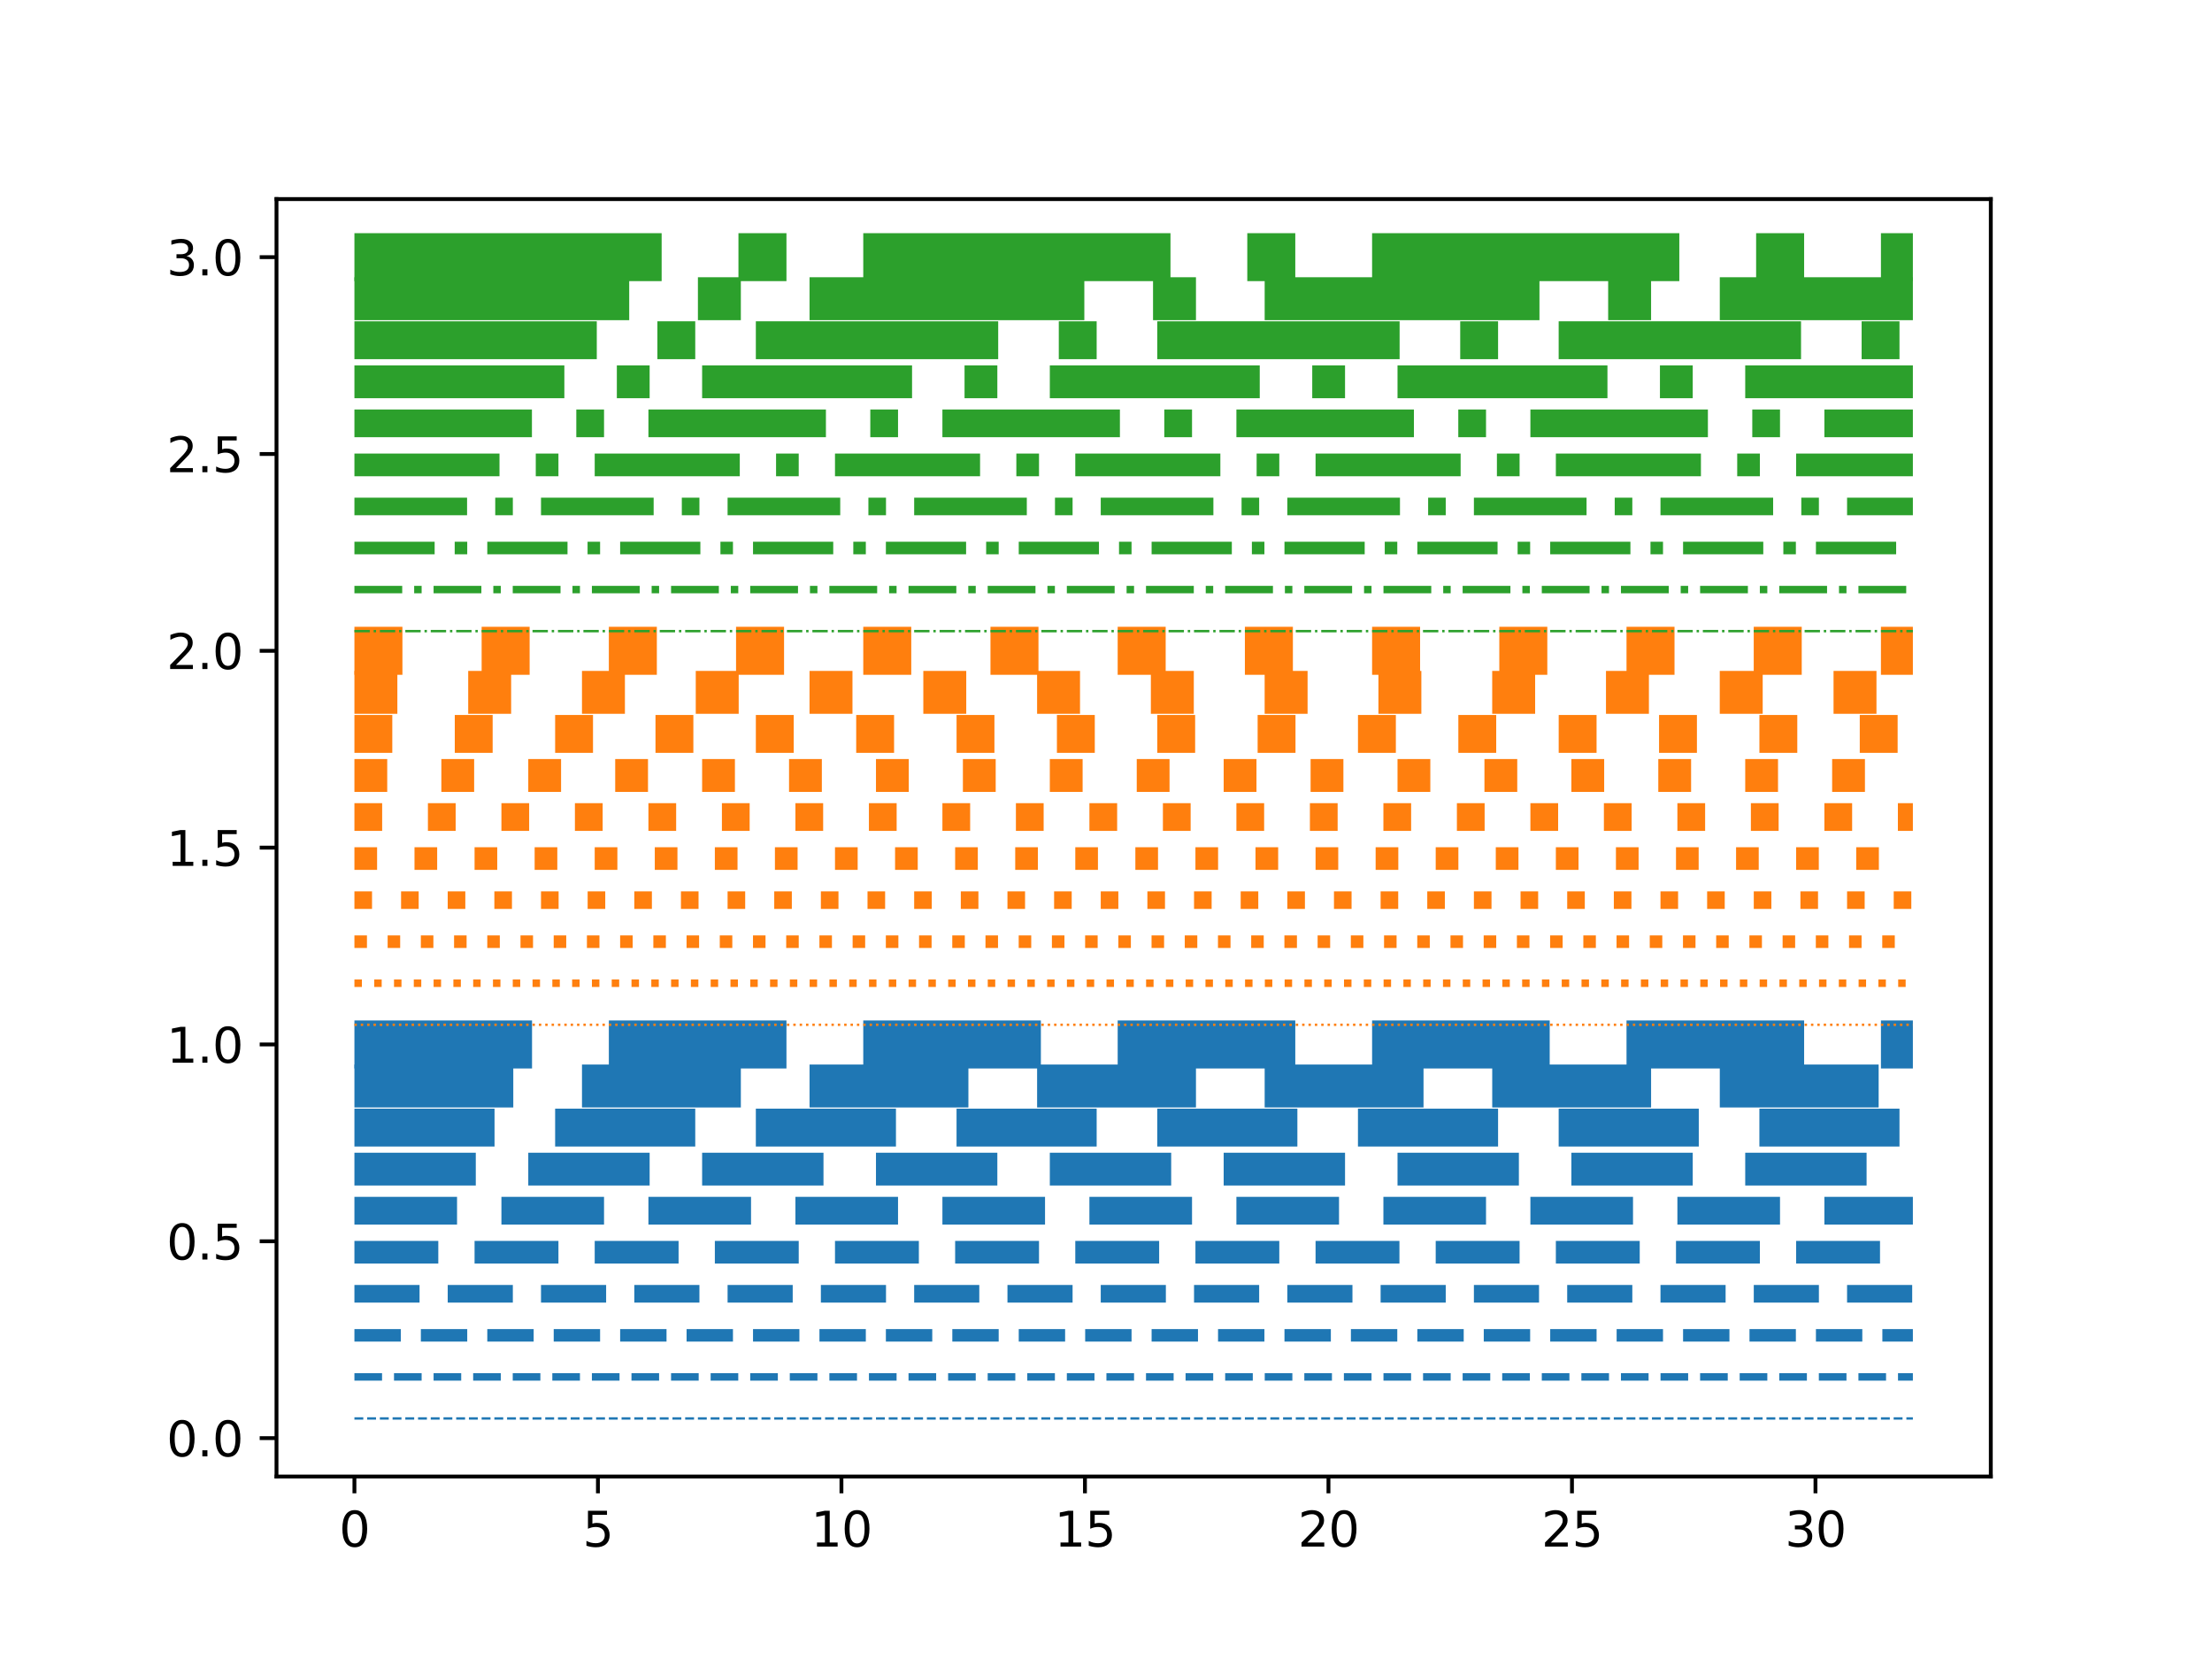 <?xml version="1.0" encoding="utf-8" standalone="no"?>
<!DOCTYPE svg PUBLIC "-//W3C//DTD SVG 1.1//EN"
  "http://www.w3.org/Graphics/SVG/1.1/DTD/svg11.dtd">
<svg xmlns:xlink="http://www.w3.org/1999/xlink" width="460.8pt" height="345.6pt" viewBox="0 0 460.8 345.6" xmlns="http://www.w3.org/2000/svg" version="1.1">
 <defs>
  <style type="text/css">*{stroke-linejoin: round; stroke-linecap: butt}</style>
 </defs>
 <g id="figure_1">
  <g id="patch_1">
   <path d="M 0 345.6 
L 460.8 345.6 
L 460.8 0 
L 0 0 
z
" style="fill: #ffffff"/>
  </g>
  <g id="axes_1">
   <g id="patch_2">
    <path d="M 57.6 307.584 
L 414.72 307.584 
L 414.72 41.472 
L 57.6 41.472 
z
" style="fill: #ffffff"/>
   </g>
   <g id="matplotlib.axis_1">
    <g id="xtick_1">
     <g id="line2d_1">
      <defs>
       <path id="m694225d092" d="M 0 0 
L 0 3.5 
" style="stroke: #000000; stroke-width: 0.8"/>
      </defs>
      <g>
       <use xlink:href="#m694225d092" x="73.833" y="307.584" style="stroke: #000000; stroke-width: 0.8"/>
      </g>
     </g>
     <g id="text_1">
      <!-- 0 -->
      <g transform="translate(70.651 322.182) scale(0.1 -0.1)">
       <defs>
        <path id="DejaVuSans-13" d="M 2034 4250 
Q 1547 4250 1301 3770 
Q 1056 3291 1056 2328 
Q 1056 1369 1301 889 
Q 1547 409 2034 409 
Q 2525 409 2770 889 
Q 3016 1369 3016 2328 
Q 3016 3291 2770 3770 
Q 2525 4250 2034 4250 
z
M 2034 4750 
Q 2819 4750 3233 4129 
Q 3647 3509 3647 2328 
Q 3647 1150 3233 529 
Q 2819 -91 2034 -91 
Q 1250 -91 836 529 
Q 422 1150 422 2328 
Q 422 3509 836 4129 
Q 1250 4750 2034 4750 
z
" transform="scale(0.016)"/>
       </defs>
       <use xlink:href="#DejaVuSans-13"/>
      </g>
     </g>
    </g>
    <g id="xtick_2">
     <g id="line2d_2">
      <g>
       <use xlink:href="#m694225d092" x="124.56" y="307.584" style="stroke: #000000; stroke-width: 0.8"/>
      </g>
     </g>
     <g id="text_2">
      <!-- 5 -->
      <g transform="translate(121.379 322.182) scale(0.1 -0.1)">
       <defs>
        <path id="DejaVuSans-18" d="M 691 4666 
L 3169 4666 
L 3169 4134 
L 1269 4134 
L 1269 2991 
Q 1406 3038 1543 3061 
Q 1681 3084 1819 3084 
Q 2600 3084 3056 2656 
Q 3513 2228 3513 1497 
Q 3513 744 3044 326 
Q 2575 -91 1722 -91 
Q 1428 -91 1123 -41 
Q 819 9 494 109 
L 494 744 
Q 775 591 1075 516 
Q 1375 441 1709 441 
Q 2250 441 2565 725 
Q 2881 1009 2881 1497 
Q 2881 1984 2565 2268 
Q 2250 2553 1709 2553 
Q 1456 2553 1204 2497 
Q 953 2441 691 2322 
L 691 4666 
z
" transform="scale(0.016)"/>
       </defs>
       <use xlink:href="#DejaVuSans-18"/>
      </g>
     </g>
    </g>
    <g id="xtick_3">
     <g id="line2d_3">
      <g>
       <use xlink:href="#m694225d092" x="175.287" y="307.584" style="stroke: #000000; stroke-width: 0.8"/>
      </g>
     </g>
     <g id="text_3">
      <!-- 10 -->
      <g transform="translate(168.925 322.182) scale(0.1 -0.1)">
       <defs>
        <path id="DejaVuSans-14" d="M 794 531 
L 1825 531 
L 1825 4091 
L 703 3866 
L 703 4441 
L 1819 4666 
L 2450 4666 
L 2450 531 
L 3481 531 
L 3481 0 
L 794 0 
L 794 531 
z
" transform="scale(0.016)"/>
       </defs>
       <use xlink:href="#DejaVuSans-14"/>
       <use xlink:href="#DejaVuSans-13" transform="translate(63.625 0)"/>
      </g>
     </g>
    </g>
    <g id="xtick_4">
     <g id="line2d_4">
      <g>
       <use xlink:href="#m694225d092" x="226.015" y="307.584" style="stroke: #000000; stroke-width: 0.8"/>
      </g>
     </g>
     <g id="text_4">
      <!-- 15 -->
      <g transform="translate(219.652 322.182) scale(0.1 -0.1)">
       <use xlink:href="#DejaVuSans-14"/>
       <use xlink:href="#DejaVuSans-18" transform="translate(63.625 0)"/>
      </g>
     </g>
    </g>
    <g id="xtick_5">
     <g id="line2d_5">
      <g>
       <use xlink:href="#m694225d092" x="276.742" y="307.584" style="stroke: #000000; stroke-width: 0.8"/>
      </g>
     </g>
     <g id="text_5">
      <!-- 20 -->
      <g transform="translate(270.379 322.182) scale(0.1 -0.1)">
       <defs>
        <path id="DejaVuSans-15" d="M 1228 531 
L 3431 531 
L 3431 0 
L 469 0 
L 469 531 
Q 828 903 1448 1529 
Q 2069 2156 2228 2338 
Q 2531 2678 2651 2914 
Q 2772 3150 2772 3378 
Q 2772 3750 2511 3984 
Q 2250 4219 1831 4219 
Q 1534 4219 1204 4116 
Q 875 4013 500 3803 
L 500 4441 
Q 881 4594 1212 4672 
Q 1544 4750 1819 4750 
Q 2544 4750 2975 4387 
Q 3406 4025 3406 3419 
Q 3406 3131 3298 2873 
Q 3191 2616 2906 2266 
Q 2828 2175 2409 1742 
Q 1991 1309 1228 531 
z
" transform="scale(0.016)"/>
       </defs>
       <use xlink:href="#DejaVuSans-15"/>
       <use xlink:href="#DejaVuSans-13" transform="translate(63.625 0)"/>
      </g>
     </g>
    </g>
    <g id="xtick_6">
     <g id="line2d_6">
      <g>
       <use xlink:href="#m694225d092" x="327.469" y="307.584" style="stroke: #000000; stroke-width: 0.8"/>
      </g>
     </g>
     <g id="text_6">
      <!-- 25 -->
      <g transform="translate(321.107 322.182) scale(0.1 -0.1)">
       <use xlink:href="#DejaVuSans-15"/>
       <use xlink:href="#DejaVuSans-18" transform="translate(63.625 0)"/>
      </g>
     </g>
    </g>
    <g id="xtick_7">
     <g id="line2d_7">
      <g>
       <use xlink:href="#m694225d092" x="378.196" y="307.584" style="stroke: #000000; stroke-width: 0.8"/>
      </g>
     </g>
     <g id="text_7">
      <!-- 30 -->
      <g transform="translate(371.834 322.182) scale(0.1 -0.1)">
       <defs>
        <path id="DejaVuSans-16" d="M 2597 2516 
Q 3050 2419 3304 2112 
Q 3559 1806 3559 1356 
Q 3559 666 3084 287 
Q 2609 -91 1734 -91 
Q 1441 -91 1130 -33 
Q 819 25 488 141 
L 488 750 
Q 750 597 1062 519 
Q 1375 441 1716 441 
Q 2309 441 2620 675 
Q 2931 909 2931 1356 
Q 2931 1769 2642 2001 
Q 2353 2234 1838 2234 
L 1294 2234 
L 1294 2753 
L 1863 2753 
Q 2328 2753 2575 2939 
Q 2822 3125 2822 3475 
Q 2822 3834 2567 4026 
Q 2313 4219 1838 4219 
Q 1578 4219 1281 4162 
Q 984 4106 628 3988 
L 628 4550 
Q 988 4650 1302 4700 
Q 1616 4750 1894 4750 
Q 2613 4750 3031 4423 
Q 3450 4097 3450 3541 
Q 3450 3153 3228 2886 
Q 3006 2619 2597 2516 
z
" transform="scale(0.016)"/>
       </defs>
       <use xlink:href="#DejaVuSans-16"/>
       <use xlink:href="#DejaVuSans-13" transform="translate(63.625 0)"/>
      </g>
     </g>
    </g>
   </g>
   <g id="matplotlib.axis_2">
    <g id="ytick_1">
     <g id="line2d_8">
      <defs>
       <path id="m803aa80f83" d="M 0 0 
L -3.5 0 
" style="stroke: #000000; stroke-width: 0.8"/>
      </defs>
      <g>
       <use xlink:href="#m803aa80f83" x="57.6" y="299.588" style="stroke: #000000; stroke-width: 0.8"/>
      </g>
     </g>
     <g id="text_8">
      <!-- 0.0 -->
      <g transform="translate(34.697 303.388) scale(0.1 -0.1)">
       <defs>
        <path id="DejaVuSans-11" d="M 684 794 
L 1344 794 
L 1344 0 
L 684 0 
L 684 794 
z
" transform="scale(0.016)"/>
       </defs>
       <use xlink:href="#DejaVuSans-13"/>
       <use xlink:href="#DejaVuSans-11" transform="translate(63.625 0)"/>
       <use xlink:href="#DejaVuSans-13" transform="translate(95.406 0)"/>
      </g>
     </g>
    </g>
    <g id="ytick_2">
     <g id="line2d_9">
      <g>
       <use xlink:href="#m803aa80f83" x="57.6" y="258.585" style="stroke: #000000; stroke-width: 0.8"/>
      </g>
     </g>
     <g id="text_9">
      <!-- 0.5 -->
      <g transform="translate(34.697 262.384) scale(0.1 -0.1)">
       <use xlink:href="#DejaVuSans-13"/>
       <use xlink:href="#DejaVuSans-11" transform="translate(63.625 0)"/>
       <use xlink:href="#DejaVuSans-18" transform="translate(95.406 0)"/>
      </g>
     </g>
    </g>
    <g id="ytick_3">
     <g id="line2d_10">
      <g>
       <use xlink:href="#m803aa80f83" x="57.6" y="217.582" style="stroke: #000000; stroke-width: 0.8"/>
      </g>
     </g>
     <g id="text_10">
      <!-- 1.0 -->
      <g transform="translate(34.697 221.381) scale(0.1 -0.1)">
       <use xlink:href="#DejaVuSans-14"/>
       <use xlink:href="#DejaVuSans-11" transform="translate(63.625 0)"/>
       <use xlink:href="#DejaVuSans-13" transform="translate(95.406 0)"/>
      </g>
     </g>
    </g>
    <g id="ytick_4">
     <g id="line2d_11">
      <g>
       <use xlink:href="#m803aa80f83" x="57.6" y="176.578" style="stroke: #000000; stroke-width: 0.8"/>
      </g>
     </g>
     <g id="text_11">
      <!-- 1.5 -->
      <g transform="translate(34.697 180.377) scale(0.1 -0.1)">
       <use xlink:href="#DejaVuSans-14"/>
       <use xlink:href="#DejaVuSans-11" transform="translate(63.625 0)"/>
       <use xlink:href="#DejaVuSans-18" transform="translate(95.406 0)"/>
      </g>
     </g>
    </g>
    <g id="ytick_5">
     <g id="line2d_12">
      <g>
       <use xlink:href="#m803aa80f83" x="57.6" y="135.575" style="stroke: #000000; stroke-width: 0.8"/>
      </g>
     </g>
     <g id="text_12">
      <!-- 2.0 -->
      <g transform="translate(34.697 139.374) scale(0.1 -0.1)">
       <use xlink:href="#DejaVuSans-15"/>
       <use xlink:href="#DejaVuSans-11" transform="translate(63.625 0)"/>
       <use xlink:href="#DejaVuSans-13" transform="translate(95.406 0)"/>
      </g>
     </g>
    </g>
    <g id="ytick_6">
     <g id="line2d_13">
      <g>
       <use xlink:href="#m803aa80f83" x="57.6" y="94.571" style="stroke: #000000; stroke-width: 0.8"/>
      </g>
     </g>
     <g id="text_13">
      <!-- 2.5 -->
      <g transform="translate(34.697 98.371) scale(0.1 -0.1)">
       <use xlink:href="#DejaVuSans-15"/>
       <use xlink:href="#DejaVuSans-11" transform="translate(63.625 0)"/>
       <use xlink:href="#DejaVuSans-18" transform="translate(95.406 0)"/>
      </g>
     </g>
    </g>
    <g id="ytick_7">
     <g id="line2d_14">
      <g>
       <use xlink:href="#m803aa80f83" x="57.6" y="53.568" style="stroke: #000000; stroke-width: 0.8"/>
      </g>
     </g>
     <g id="text_14">
      <!-- 3.0 -->
      <g transform="translate(34.697 57.367) scale(0.1 -0.1)">
       <use xlink:href="#DejaVuSans-16"/>
       <use xlink:href="#DejaVuSans-11" transform="translate(63.625 0)"/>
       <use xlink:href="#DejaVuSans-13" transform="translate(95.406 0)"/>
      </g>
     </g>
    </g>
   </g>
   <g id="line2d_15">
    <path d="M 73.833 295.488 
L 80.458 295.488 
L 87.084 295.488 
L 93.71 295.488 
L 100.335 295.488 
L 106.961 295.488 
L 113.586 295.488 
L 120.212 295.488 
L 126.838 295.488 
L 133.463 295.488 
L 140.089 295.488 
L 146.714 295.488 
L 153.34 295.488 
L 159.966 295.488 
L 166.591 295.488 
L 173.217 295.488 
L 179.842 295.488 
L 186.468 295.488 
L 193.094 295.488 
L 199.719 295.488 
L 206.345 295.488 
L 212.97 295.488 
L 219.596 295.488 
L 226.222 295.488 
L 232.847 295.488 
L 239.473 295.488 
L 246.098 295.488 
L 252.724 295.488 
L 259.35 295.488 
L 265.975 295.488 
L 272.601 295.488 
L 279.226 295.488 
L 285.852 295.488 
L 292.478 295.488 
L 299.103 295.488 
L 305.729 295.488 
L 312.354 295.488 
L 318.98 295.488 
L 325.606 295.488 
L 332.231 295.488 
L 338.857 295.488 
L 345.482 295.488 
L 352.108 295.488 
L 358.734 295.488 
L 365.359 295.488 
L 371.985 295.488 
L 378.61 295.488 
L 385.236 295.488 
L 391.862 295.488 
L 398.487 295.488 
" clip-path="url(#p8c220dbc8c)" style="fill: none; stroke-dasharray: 1.85,0.8; stroke-dashoffset: 0; stroke: #1f77b4; stroke-width: 0.5"/>
   </g>
   <g id="line2d_16">
    <path d="M 73.833 286.832 
L 80.458 286.832 
L 87.084 286.832 
L 93.71 286.832 
L 100.335 286.832 
L 106.961 286.832 
L 113.586 286.832 
L 120.212 286.832 
L 126.838 286.832 
L 133.463 286.832 
L 140.089 286.832 
L 146.714 286.832 
L 153.34 286.832 
L 159.966 286.832 
L 166.591 286.832 
L 173.217 286.832 
L 179.842 286.832 
L 186.468 286.832 
L 193.094 286.832 
L 199.719 286.832 
L 206.345 286.832 
L 212.97 286.832 
L 219.596 286.832 
L 226.222 286.832 
L 232.847 286.832 
L 239.473 286.832 
L 246.098 286.832 
L 252.724 286.832 
L 259.35 286.832 
L 265.975 286.832 
L 272.601 286.832 
L 279.226 286.832 
L 285.852 286.832 
L 292.478 286.832 
L 299.103 286.832 
L 305.729 286.832 
L 312.354 286.832 
L 318.98 286.832 
L 325.606 286.832 
L 332.231 286.832 
L 338.857 286.832 
L 345.482 286.832 
L 352.108 286.832 
L 358.734 286.832 
L 365.359 286.832 
L 371.985 286.832 
L 378.61 286.832 
L 385.236 286.832 
L 391.862 286.832 
L 398.487 286.832 
" clip-path="url(#p8c220dbc8c)" style="fill: none; stroke-dasharray: 5.756,2.489; stroke-dashoffset: 0; stroke: #1f77b4; stroke-width: 1.556"/>
   </g>
   <g id="line2d_17">
    <path d="M 73.833 278.175 
L 80.458 278.175 
L 87.084 278.175 
L 93.71 278.175 
L 100.335 278.175 
L 106.961 278.175 
L 113.586 278.175 
L 120.212 278.175 
L 126.838 278.175 
L 133.463 278.175 
L 140.089 278.175 
L 146.714 278.175 
L 153.34 278.175 
L 159.966 278.175 
L 166.591 278.175 
L 173.217 278.175 
L 179.842 278.175 
L 186.468 278.175 
L 193.094 278.175 
L 199.719 278.175 
L 206.345 278.175 
L 212.97 278.175 
L 219.596 278.175 
L 226.222 278.175 
L 232.847 278.175 
L 239.473 278.175 
L 246.098 278.175 
L 252.724 278.175 
L 259.35 278.175 
L 265.975 278.175 
L 272.601 278.175 
L 279.226 278.175 
L 285.852 278.175 
L 292.478 278.175 
L 299.103 278.175 
L 305.729 278.175 
L 312.354 278.175 
L 318.98 278.175 
L 325.606 278.175 
L 332.231 278.175 
L 338.857 278.175 
L 345.482 278.175 
L 352.108 278.175 
L 358.734 278.175 
L 365.359 278.175 
L 371.985 278.175 
L 378.61 278.175 
L 385.236 278.175 
L 391.862 278.175 
L 398.487 278.175 
" clip-path="url(#p8c220dbc8c)" style="fill: none; stroke-dasharray: 9.661,4.178; stroke-dashoffset: 0; stroke: #1f77b4; stroke-width: 2.611"/>
   </g>
   <g id="line2d_18">
    <path d="M 73.833 269.519 
L 80.458 269.519 
L 87.084 269.519 
L 93.71 269.519 
L 100.335 269.519 
L 106.961 269.519 
L 113.586 269.519 
L 120.212 269.519 
L 126.838 269.519 
L 133.463 269.519 
L 140.089 269.519 
L 146.714 269.519 
L 153.34 269.519 
L 159.966 269.519 
L 166.591 269.519 
L 173.217 269.519 
L 179.842 269.519 
L 186.468 269.519 
L 193.094 269.519 
L 199.719 269.519 
L 206.345 269.519 
L 212.97 269.519 
L 219.596 269.519 
L 226.222 269.519 
L 232.847 269.519 
L 239.473 269.519 
L 246.098 269.519 
L 252.724 269.519 
L 259.35 269.519 
L 265.975 269.519 
L 272.601 269.519 
L 279.226 269.519 
L 285.852 269.519 
L 292.478 269.519 
L 299.103 269.519 
L 305.729 269.519 
L 312.354 269.519 
L 318.98 269.519 
L 325.606 269.519 
L 332.231 269.519 
L 338.857 269.519 
L 345.482 269.519 
L 352.108 269.519 
L 358.734 269.519 
L 365.359 269.519 
L 371.985 269.519 
L 378.61 269.519 
L 385.236 269.519 
L 391.862 269.519 
L 398.487 269.519 
" clip-path="url(#p8c220dbc8c)" style="fill: none; stroke-dasharray: 13.567,5.867; stroke-dashoffset: 0; stroke: #1f77b4; stroke-width: 3.667"/>
   </g>
   <g id="line2d_19">
    <path d="M 73.833 260.863 
L 80.458 260.863 
L 87.084 260.863 
L 93.71 260.863 
L 100.335 260.863 
L 106.961 260.863 
L 113.586 260.863 
L 120.212 260.863 
L 126.838 260.863 
L 133.463 260.863 
L 140.089 260.863 
L 146.714 260.863 
L 153.34 260.863 
L 159.966 260.863 
L 166.591 260.863 
L 173.217 260.863 
L 179.842 260.863 
L 186.468 260.863 
L 193.094 260.863 
L 199.719 260.863 
L 206.345 260.863 
L 212.97 260.863 
L 219.596 260.863 
L 226.222 260.863 
L 232.847 260.863 
L 239.473 260.863 
L 246.098 260.863 
L 252.724 260.863 
L 259.35 260.863 
L 265.975 260.863 
L 272.601 260.863 
L 279.226 260.863 
L 285.852 260.863 
L 292.478 260.863 
L 299.103 260.863 
L 305.729 260.863 
L 312.354 260.863 
L 318.98 260.863 
L 325.606 260.863 
L 332.231 260.863 
L 338.857 260.863 
L 345.482 260.863 
L 352.108 260.863 
L 358.734 260.863 
L 365.359 260.863 
L 371.985 260.863 
L 378.61 260.863 
L 385.236 260.863 
L 391.862 260.863 
L 398.487 260.863 
" clip-path="url(#p8c220dbc8c)" style="fill: none; stroke-dasharray: 17.472,7.556; stroke-dashoffset: 0; stroke: #1f77b4; stroke-width: 4.722"/>
   </g>
   <g id="line2d_20">
    <path d="M 73.833 252.207 
L 80.458 252.207 
L 87.084 252.207 
L 93.71 252.207 
L 100.335 252.207 
L 106.961 252.207 
L 113.586 252.207 
L 120.212 252.207 
L 126.838 252.207 
L 133.463 252.207 
L 140.089 252.207 
L 146.714 252.207 
L 153.34 252.207 
L 159.966 252.207 
L 166.591 252.207 
L 173.217 252.207 
L 179.842 252.207 
L 186.468 252.207 
L 193.094 252.207 
L 199.719 252.207 
L 206.345 252.207 
L 212.97 252.207 
L 219.596 252.207 
L 226.222 252.207 
L 232.847 252.207 
L 239.473 252.207 
L 246.098 252.207 
L 252.724 252.207 
L 259.35 252.207 
L 265.975 252.207 
L 272.601 252.207 
L 279.226 252.207 
L 285.852 252.207 
L 292.478 252.207 
L 299.103 252.207 
L 305.729 252.207 
L 312.354 252.207 
L 318.98 252.207 
L 325.606 252.207 
L 332.231 252.207 
L 338.857 252.207 
L 345.482 252.207 
L 352.108 252.207 
L 358.734 252.207 
L 365.359 252.207 
L 371.985 252.207 
L 378.61 252.207 
L 385.236 252.207 
L 391.862 252.207 
L 398.487 252.207 
" clip-path="url(#p8c220dbc8c)" style="fill: none; stroke-dasharray: 21.378,9.244; stroke-dashoffset: 0; stroke: #1f77b4; stroke-width: 5.778"/>
   </g>
   <g id="line2d_21">
    <path d="M 73.833 243.55 
L 80.458 243.55 
L 87.084 243.55 
L 93.71 243.55 
L 100.335 243.55 
L 106.961 243.55 
L 113.586 243.55 
L 120.212 243.55 
L 126.838 243.55 
L 133.463 243.55 
L 140.089 243.55 
L 146.714 243.55 
L 153.34 243.55 
L 159.966 243.55 
L 166.591 243.55 
L 173.217 243.55 
L 179.842 243.55 
L 186.468 243.55 
L 193.094 243.55 
L 199.719 243.55 
L 206.345 243.55 
L 212.97 243.55 
L 219.596 243.55 
L 226.222 243.55 
L 232.847 243.55 
L 239.473 243.55 
L 246.098 243.55 
L 252.724 243.55 
L 259.35 243.55 
L 265.975 243.55 
L 272.601 243.55 
L 279.226 243.55 
L 285.852 243.55 
L 292.478 243.55 
L 299.103 243.55 
L 305.729 243.55 
L 312.354 243.55 
L 318.98 243.55 
L 325.606 243.55 
L 332.231 243.55 
L 338.857 243.55 
L 345.482 243.55 
L 352.108 243.55 
L 358.734 243.55 
L 365.359 243.55 
L 371.985 243.55 
L 378.61 243.55 
L 385.236 243.55 
L 391.862 243.55 
L 398.487 243.55 
" clip-path="url(#p8c220dbc8c)" style="fill: none; stroke-dasharray: 25.283,10.933; stroke-dashoffset: 0; stroke: #1f77b4; stroke-width: 6.833"/>
   </g>
   <g id="line2d_22">
    <path d="M 73.833 234.894 
L 80.458 234.894 
L 87.084 234.894 
L 93.71 234.894 
L 100.335 234.894 
L 106.961 234.894 
L 113.586 234.894 
L 120.212 234.894 
L 126.838 234.894 
L 133.463 234.894 
L 140.089 234.894 
L 146.714 234.894 
L 153.34 234.894 
L 159.966 234.894 
L 166.591 234.894 
L 173.217 234.894 
L 179.842 234.894 
L 186.468 234.894 
L 193.094 234.894 
L 199.719 234.894 
L 206.345 234.894 
L 212.97 234.894 
L 219.596 234.894 
L 226.222 234.894 
L 232.847 234.894 
L 239.473 234.894 
L 246.098 234.894 
L 252.724 234.894 
L 259.35 234.894 
L 265.975 234.894 
L 272.601 234.894 
L 279.226 234.894 
L 285.852 234.894 
L 292.478 234.894 
L 299.103 234.894 
L 305.729 234.894 
L 312.354 234.894 
L 318.98 234.894 
L 325.606 234.894 
L 332.231 234.894 
L 338.857 234.894 
L 345.482 234.894 
L 352.108 234.894 
L 358.734 234.894 
L 365.359 234.894 
L 371.985 234.894 
L 378.61 234.894 
L 385.236 234.894 
L 391.862 234.894 
L 398.487 234.894 
" clip-path="url(#p8c220dbc8c)" style="fill: none; stroke-dasharray: 29.189,12.622; stroke-dashoffset: 0; stroke: #1f77b4; stroke-width: 7.889"/>
   </g>
   <g id="line2d_23">
    <path d="M 73.833 226.238 
L 80.458 226.238 
L 87.084 226.238 
L 93.71 226.238 
L 100.335 226.238 
L 106.961 226.238 
L 113.586 226.238 
L 120.212 226.238 
L 126.838 226.238 
L 133.463 226.238 
L 140.089 226.238 
L 146.714 226.238 
L 153.34 226.238 
L 159.966 226.238 
L 166.591 226.238 
L 173.217 226.238 
L 179.842 226.238 
L 186.468 226.238 
L 193.094 226.238 
L 199.719 226.238 
L 206.345 226.238 
L 212.97 226.238 
L 219.596 226.238 
L 226.222 226.238 
L 232.847 226.238 
L 239.473 226.238 
L 246.098 226.238 
L 252.724 226.238 
L 259.35 226.238 
L 265.975 226.238 
L 272.601 226.238 
L 279.226 226.238 
L 285.852 226.238 
L 292.478 226.238 
L 299.103 226.238 
L 305.729 226.238 
L 312.354 226.238 
L 318.98 226.238 
L 325.606 226.238 
L 332.231 226.238 
L 338.857 226.238 
L 345.482 226.238 
L 352.108 226.238 
L 358.734 226.238 
L 365.359 226.238 
L 371.985 226.238 
L 378.61 226.238 
L 385.236 226.238 
L 391.862 226.238 
L 398.487 226.238 
" clip-path="url(#p8c220dbc8c)" style="fill: none; stroke-dasharray: 33.094,14.311; stroke-dashoffset: 0; stroke: #1f77b4; stroke-width: 8.944"/>
   </g>
   <g id="line2d_24">
    <path d="M 73.833 217.582 
L 80.458 217.582 
L 87.084 217.582 
L 93.71 217.582 
L 100.335 217.582 
L 106.961 217.582 
L 113.586 217.582 
L 120.212 217.582 
L 126.838 217.582 
L 133.463 217.582 
L 140.089 217.582 
L 146.714 217.582 
L 153.34 217.582 
L 159.966 217.582 
L 166.591 217.582 
L 173.217 217.582 
L 179.842 217.582 
L 186.468 217.582 
L 193.094 217.582 
L 199.719 217.582 
L 206.345 217.582 
L 212.97 217.582 
L 219.596 217.582 
L 226.222 217.582 
L 232.847 217.582 
L 239.473 217.582 
L 246.098 217.582 
L 252.724 217.582 
L 259.35 217.582 
L 265.975 217.582 
L 272.601 217.582 
L 279.226 217.582 
L 285.852 217.582 
L 292.478 217.582 
L 299.103 217.582 
L 305.729 217.582 
L 312.354 217.582 
L 318.98 217.582 
L 325.606 217.582 
L 332.231 217.582 
L 338.857 217.582 
L 345.482 217.582 
L 352.108 217.582 
L 358.734 217.582 
L 365.359 217.582 
L 371.985 217.582 
L 378.61 217.582 
L 385.236 217.582 
L 391.862 217.582 
L 398.487 217.582 
" clip-path="url(#p8c220dbc8c)" style="fill: none; stroke-dasharray: 37,16; stroke-dashoffset: 0; stroke: #1f77b4; stroke-width: 10"/>
   </g>
   <g id="line2d_25">
    <path d="M 73.833 213.481 
L 80.458 213.481 
L 87.084 213.481 
L 93.71 213.481 
L 100.335 213.481 
L 106.961 213.481 
L 113.586 213.481 
L 120.212 213.481 
L 126.838 213.481 
L 133.463 213.481 
L 140.089 213.481 
L 146.714 213.481 
L 153.34 213.481 
L 159.966 213.481 
L 166.591 213.481 
L 173.217 213.481 
L 179.842 213.481 
L 186.468 213.481 
L 193.094 213.481 
L 199.719 213.481 
L 206.345 213.481 
L 212.97 213.481 
L 219.596 213.481 
L 226.222 213.481 
L 232.847 213.481 
L 239.473 213.481 
L 246.098 213.481 
L 252.724 213.481 
L 259.35 213.481 
L 265.975 213.481 
L 272.601 213.481 
L 279.226 213.481 
L 285.852 213.481 
L 292.478 213.481 
L 299.103 213.481 
L 305.729 213.481 
L 312.354 213.481 
L 318.98 213.481 
L 325.606 213.481 
L 332.231 213.481 
L 338.857 213.481 
L 345.482 213.481 
L 352.108 213.481 
L 358.734 213.481 
L 365.359 213.481 
L 371.985 213.481 
L 378.61 213.481 
L 385.236 213.481 
L 391.862 213.481 
L 398.487 213.481 
" clip-path="url(#p8c220dbc8c)" style="fill: none; stroke-dasharray: 0.5,0.825; stroke-dashoffset: 0; stroke: #ff7f0e; stroke-width: 0.5"/>
   </g>
   <g id="line2d_26">
    <path d="M 73.833 204.825 
L 80.458 204.825 
L 87.084 204.825 
L 93.71 204.825 
L 100.335 204.825 
L 106.961 204.825 
L 113.586 204.825 
L 120.212 204.825 
L 126.838 204.825 
L 133.463 204.825 
L 140.089 204.825 
L 146.714 204.825 
L 153.34 204.825 
L 159.966 204.825 
L 166.591 204.825 
L 173.217 204.825 
L 179.842 204.825 
L 186.468 204.825 
L 193.094 204.825 
L 199.719 204.825 
L 206.345 204.825 
L 212.97 204.825 
L 219.596 204.825 
L 226.222 204.825 
L 232.847 204.825 
L 239.473 204.825 
L 246.098 204.825 
L 252.724 204.825 
L 259.35 204.825 
L 265.975 204.825 
L 272.601 204.825 
L 279.226 204.825 
L 285.852 204.825 
L 292.478 204.825 
L 299.103 204.825 
L 305.729 204.825 
L 312.354 204.825 
L 318.98 204.825 
L 325.606 204.825 
L 332.231 204.825 
L 338.857 204.825 
L 345.482 204.825 
L 352.108 204.825 
L 358.734 204.825 
L 365.359 204.825 
L 371.985 204.825 
L 378.61 204.825 
L 385.236 204.825 
L 391.862 204.825 
L 398.487 204.825 
" clip-path="url(#p8c220dbc8c)" style="fill: none; stroke-dasharray: 1.556,2.567; stroke-dashoffset: 0; stroke: #ff7f0e; stroke-width: 1.556"/>
   </g>
   <g id="line2d_27">
    <path d="M 73.833 196.169 
L 80.458 196.169 
L 87.084 196.169 
L 93.71 196.169 
L 100.335 196.169 
L 106.961 196.169 
L 113.586 196.169 
L 120.212 196.169 
L 126.838 196.169 
L 133.463 196.169 
L 140.089 196.169 
L 146.714 196.169 
L 153.34 196.169 
L 159.966 196.169 
L 166.591 196.169 
L 173.217 196.169 
L 179.842 196.169 
L 186.468 196.169 
L 193.094 196.169 
L 199.719 196.169 
L 206.345 196.169 
L 212.97 196.169 
L 219.596 196.169 
L 226.222 196.169 
L 232.847 196.169 
L 239.473 196.169 
L 246.098 196.169 
L 252.724 196.169 
L 259.35 196.169 
L 265.975 196.169 
L 272.601 196.169 
L 279.226 196.169 
L 285.852 196.169 
L 292.478 196.169 
L 299.103 196.169 
L 305.729 196.169 
L 312.354 196.169 
L 318.98 196.169 
L 325.606 196.169 
L 332.231 196.169 
L 338.857 196.169 
L 345.482 196.169 
L 352.108 196.169 
L 358.734 196.169 
L 365.359 196.169 
L 371.985 196.169 
L 378.61 196.169 
L 385.236 196.169 
L 391.862 196.169 
L 398.487 196.169 
" clip-path="url(#p8c220dbc8c)" style="fill: none; stroke-dasharray: 2.611,4.308; stroke-dashoffset: 0; stroke: #ff7f0e; stroke-width: 2.611"/>
   </g>
   <g id="line2d_28">
    <path d="M 73.833 187.512 
L 80.458 187.512 
L 87.084 187.512 
L 93.71 187.512 
L 100.335 187.512 
L 106.961 187.512 
L 113.586 187.512 
L 120.212 187.512 
L 126.838 187.512 
L 133.463 187.512 
L 140.089 187.512 
L 146.714 187.512 
L 153.34 187.512 
L 159.966 187.512 
L 166.591 187.512 
L 173.217 187.512 
L 179.842 187.512 
L 186.468 187.512 
L 193.094 187.512 
L 199.719 187.512 
L 206.345 187.512 
L 212.97 187.512 
L 219.596 187.512 
L 226.222 187.512 
L 232.847 187.512 
L 239.473 187.512 
L 246.098 187.512 
L 252.724 187.512 
L 259.35 187.512 
L 265.975 187.512 
L 272.601 187.512 
L 279.226 187.512 
L 285.852 187.512 
L 292.478 187.512 
L 299.103 187.512 
L 305.729 187.512 
L 312.354 187.512 
L 318.98 187.512 
L 325.606 187.512 
L 332.231 187.512 
L 338.857 187.512 
L 345.482 187.512 
L 352.108 187.512 
L 358.734 187.512 
L 365.359 187.512 
L 371.985 187.512 
L 378.61 187.512 
L 385.236 187.512 
L 391.862 187.512 
L 398.487 187.512 
" clip-path="url(#p8c220dbc8c)" style="fill: none; stroke-dasharray: 3.667,6.05; stroke-dashoffset: 0; stroke: #ff7f0e; stroke-width: 3.667"/>
   </g>
   <g id="line2d_29">
    <path d="M 73.833 178.856 
L 80.458 178.856 
L 87.084 178.856 
L 93.71 178.856 
L 100.335 178.856 
L 106.961 178.856 
L 113.586 178.856 
L 120.212 178.856 
L 126.838 178.856 
L 133.463 178.856 
L 140.089 178.856 
L 146.714 178.856 
L 153.34 178.856 
L 159.966 178.856 
L 166.591 178.856 
L 173.217 178.856 
L 179.842 178.856 
L 186.468 178.856 
L 193.094 178.856 
L 199.719 178.856 
L 206.345 178.856 
L 212.97 178.856 
L 219.596 178.856 
L 226.222 178.856 
L 232.847 178.856 
L 239.473 178.856 
L 246.098 178.856 
L 252.724 178.856 
L 259.35 178.856 
L 265.975 178.856 
L 272.601 178.856 
L 279.226 178.856 
L 285.852 178.856 
L 292.478 178.856 
L 299.103 178.856 
L 305.729 178.856 
L 312.354 178.856 
L 318.98 178.856 
L 325.606 178.856 
L 332.231 178.856 
L 338.857 178.856 
L 345.482 178.856 
L 352.108 178.856 
L 358.734 178.856 
L 365.359 178.856 
L 371.985 178.856 
L 378.61 178.856 
L 385.236 178.856 
L 391.862 178.856 
L 398.487 178.856 
" clip-path="url(#p8c220dbc8c)" style="fill: none; stroke-dasharray: 4.722,7.792; stroke-dashoffset: 0; stroke: #ff7f0e; stroke-width: 4.722"/>
   </g>
   <g id="line2d_30">
    <path d="M 73.833 170.2 
L 80.458 170.2 
L 87.084 170.2 
L 93.71 170.2 
L 100.335 170.2 
L 106.961 170.2 
L 113.586 170.2 
L 120.212 170.2 
L 126.838 170.2 
L 133.463 170.2 
L 140.089 170.2 
L 146.714 170.2 
L 153.34 170.2 
L 159.966 170.2 
L 166.591 170.2 
L 173.217 170.2 
L 179.842 170.2 
L 186.468 170.2 
L 193.094 170.2 
L 199.719 170.2 
L 206.345 170.2 
L 212.97 170.2 
L 219.596 170.2 
L 226.222 170.2 
L 232.847 170.2 
L 239.473 170.2 
L 246.098 170.2 
L 252.724 170.2 
L 259.35 170.2 
L 265.975 170.2 
L 272.601 170.2 
L 279.226 170.2 
L 285.852 170.2 
L 292.478 170.2 
L 299.103 170.2 
L 305.729 170.2 
L 312.354 170.2 
L 318.98 170.2 
L 325.606 170.2 
L 332.231 170.2 
L 338.857 170.2 
L 345.482 170.2 
L 352.108 170.2 
L 358.734 170.2 
L 365.359 170.2 
L 371.985 170.2 
L 378.61 170.2 
L 385.236 170.2 
L 391.862 170.2 
L 398.487 170.2 
" clip-path="url(#p8c220dbc8c)" style="fill: none; stroke-dasharray: 5.778,9.533; stroke-dashoffset: 0; stroke: #ff7f0e; stroke-width: 5.778"/>
   </g>
   <g id="line2d_31">
    <path d="M 73.833 161.544 
L 80.458 161.544 
L 87.084 161.544 
L 93.71 161.544 
L 100.335 161.544 
L 106.961 161.544 
L 113.586 161.544 
L 120.212 161.544 
L 126.838 161.544 
L 133.463 161.544 
L 140.089 161.544 
L 146.714 161.544 
L 153.34 161.544 
L 159.966 161.544 
L 166.591 161.544 
L 173.217 161.544 
L 179.842 161.544 
L 186.468 161.544 
L 193.094 161.544 
L 199.719 161.544 
L 206.345 161.544 
L 212.97 161.544 
L 219.596 161.544 
L 226.222 161.544 
L 232.847 161.544 
L 239.473 161.544 
L 246.098 161.544 
L 252.724 161.544 
L 259.35 161.544 
L 265.975 161.544 
L 272.601 161.544 
L 279.226 161.544 
L 285.852 161.544 
L 292.478 161.544 
L 299.103 161.544 
L 305.729 161.544 
L 312.354 161.544 
L 318.98 161.544 
L 325.606 161.544 
L 332.231 161.544 
L 338.857 161.544 
L 345.482 161.544 
L 352.108 161.544 
L 358.734 161.544 
L 365.359 161.544 
L 371.985 161.544 
L 378.61 161.544 
L 385.236 161.544 
L 391.862 161.544 
L 398.487 161.544 
" clip-path="url(#p8c220dbc8c)" style="fill: none; stroke-dasharray: 6.833,11.275; stroke-dashoffset: 0; stroke: #ff7f0e; stroke-width: 6.833"/>
   </g>
   <g id="line2d_32">
    <path d="M 73.833 152.887 
L 80.458 152.887 
L 87.084 152.887 
L 93.71 152.887 
L 100.335 152.887 
L 106.961 152.887 
L 113.586 152.887 
L 120.212 152.887 
L 126.838 152.887 
L 133.463 152.887 
L 140.089 152.887 
L 146.714 152.887 
L 153.34 152.887 
L 159.966 152.887 
L 166.591 152.887 
L 173.217 152.887 
L 179.842 152.887 
L 186.468 152.887 
L 193.094 152.887 
L 199.719 152.887 
L 206.345 152.887 
L 212.97 152.887 
L 219.596 152.887 
L 226.222 152.887 
L 232.847 152.887 
L 239.473 152.887 
L 246.098 152.887 
L 252.724 152.887 
L 259.35 152.887 
L 265.975 152.887 
L 272.601 152.887 
L 279.226 152.887 
L 285.852 152.887 
L 292.478 152.887 
L 299.103 152.887 
L 305.729 152.887 
L 312.354 152.887 
L 318.98 152.887 
L 325.606 152.887 
L 332.231 152.887 
L 338.857 152.887 
L 345.482 152.887 
L 352.108 152.887 
L 358.734 152.887 
L 365.359 152.887 
L 371.985 152.887 
L 378.61 152.887 
L 385.236 152.887 
L 391.862 152.887 
L 398.487 152.887 
" clip-path="url(#p8c220dbc8c)" style="fill: none; stroke-dasharray: 7.889,13.017; stroke-dashoffset: 0; stroke: #ff7f0e; stroke-width: 7.889"/>
   </g>
   <g id="line2d_33">
    <path d="M 73.833 144.231 
L 80.458 144.231 
L 87.084 144.231 
L 93.71 144.231 
L 100.335 144.231 
L 106.961 144.231 
L 113.586 144.231 
L 120.212 144.231 
L 126.838 144.231 
L 133.463 144.231 
L 140.089 144.231 
L 146.714 144.231 
L 153.34 144.231 
L 159.966 144.231 
L 166.591 144.231 
L 173.217 144.231 
L 179.842 144.231 
L 186.468 144.231 
L 193.094 144.231 
L 199.719 144.231 
L 206.345 144.231 
L 212.97 144.231 
L 219.596 144.231 
L 226.222 144.231 
L 232.847 144.231 
L 239.473 144.231 
L 246.098 144.231 
L 252.724 144.231 
L 259.35 144.231 
L 265.975 144.231 
L 272.601 144.231 
L 279.226 144.231 
L 285.852 144.231 
L 292.478 144.231 
L 299.103 144.231 
L 305.729 144.231 
L 312.354 144.231 
L 318.98 144.231 
L 325.606 144.231 
L 332.231 144.231 
L 338.857 144.231 
L 345.482 144.231 
L 352.108 144.231 
L 358.734 144.231 
L 365.359 144.231 
L 371.985 144.231 
L 378.61 144.231 
L 385.236 144.231 
L 391.862 144.231 
L 398.487 144.231 
" clip-path="url(#p8c220dbc8c)" style="fill: none; stroke-dasharray: 8.944,14.758; stroke-dashoffset: 0; stroke: #ff7f0e; stroke-width: 8.944"/>
   </g>
   <g id="line2d_34">
    <path d="M 73.833 135.575 
L 80.458 135.575 
L 87.084 135.575 
L 93.71 135.575 
L 100.335 135.575 
L 106.961 135.575 
L 113.586 135.575 
L 120.212 135.575 
L 126.838 135.575 
L 133.463 135.575 
L 140.089 135.575 
L 146.714 135.575 
L 153.34 135.575 
L 159.966 135.575 
L 166.591 135.575 
L 173.217 135.575 
L 179.842 135.575 
L 186.468 135.575 
L 193.094 135.575 
L 199.719 135.575 
L 206.345 135.575 
L 212.97 135.575 
L 219.596 135.575 
L 226.222 135.575 
L 232.847 135.575 
L 239.473 135.575 
L 246.098 135.575 
L 252.724 135.575 
L 259.35 135.575 
L 265.975 135.575 
L 272.601 135.575 
L 279.226 135.575 
L 285.852 135.575 
L 292.478 135.575 
L 299.103 135.575 
L 305.729 135.575 
L 312.354 135.575 
L 318.98 135.575 
L 325.606 135.575 
L 332.231 135.575 
L 338.857 135.575 
L 345.482 135.575 
L 352.108 135.575 
L 358.734 135.575 
L 365.359 135.575 
L 371.985 135.575 
L 378.61 135.575 
L 385.236 135.575 
L 391.862 135.575 
L 398.487 135.575 
" clip-path="url(#p8c220dbc8c)" style="fill: none; stroke-dasharray: 10,16.5; stroke-dashoffset: 0; stroke: #ff7f0e; stroke-width: 10"/>
   </g>
   <g id="line2d_35">
    <path d="M 73.833 131.474 
L 80.458 131.474 
L 87.084 131.474 
L 93.71 131.474 
L 100.335 131.474 
L 106.961 131.474 
L 113.586 131.474 
L 120.212 131.474 
L 126.838 131.474 
L 133.463 131.474 
L 140.089 131.474 
L 146.714 131.474 
L 153.34 131.474 
L 159.966 131.474 
L 166.591 131.474 
L 173.217 131.474 
L 179.842 131.474 
L 186.468 131.474 
L 193.094 131.474 
L 199.719 131.474 
L 206.345 131.474 
L 212.97 131.474 
L 219.596 131.474 
L 226.222 131.474 
L 232.847 131.474 
L 239.473 131.474 
L 246.098 131.474 
L 252.724 131.474 
L 259.35 131.474 
L 265.975 131.474 
L 272.601 131.474 
L 279.226 131.474 
L 285.852 131.474 
L 292.478 131.474 
L 299.103 131.474 
L 305.729 131.474 
L 312.354 131.474 
L 318.98 131.474 
L 325.606 131.474 
L 332.231 131.474 
L 338.857 131.474 
L 345.482 131.474 
L 352.108 131.474 
L 358.734 131.474 
L 365.359 131.474 
L 371.985 131.474 
L 378.61 131.474 
L 385.236 131.474 
L 391.862 131.474 
L 398.487 131.474 
" clip-path="url(#p8c220dbc8c)" style="fill: none; stroke-dasharray: 3.2,0.8,0.5,0.8; stroke-dashoffset: 0; stroke: #2ca02c; stroke-width: 0.5"/>
   </g>
   <g id="line2d_36">
    <path d="M 73.833 122.818 
L 80.458 122.818 
L 87.084 122.818 
L 93.71 122.818 
L 100.335 122.818 
L 106.961 122.818 
L 113.586 122.818 
L 120.212 122.818 
L 126.838 122.818 
L 133.463 122.818 
L 140.089 122.818 
L 146.714 122.818 
L 153.34 122.818 
L 159.966 122.818 
L 166.591 122.818 
L 173.217 122.818 
L 179.842 122.818 
L 186.468 122.818 
L 193.094 122.818 
L 199.719 122.818 
L 206.345 122.818 
L 212.97 122.818 
L 219.596 122.818 
L 226.222 122.818 
L 232.847 122.818 
L 239.473 122.818 
L 246.098 122.818 
L 252.724 122.818 
L 259.35 122.818 
L 265.975 122.818 
L 272.601 122.818 
L 279.226 122.818 
L 285.852 122.818 
L 292.478 122.818 
L 299.103 122.818 
L 305.729 122.818 
L 312.354 122.818 
L 318.98 122.818 
L 325.606 122.818 
L 332.231 122.818 
L 338.857 122.818 
L 345.482 122.818 
L 352.108 122.818 
L 358.734 122.818 
L 365.359 122.818 
L 371.985 122.818 
L 378.61 122.818 
L 385.236 122.818 
L 391.862 122.818 
L 398.487 122.818 
" clip-path="url(#p8c220dbc8c)" style="fill: none; stroke-dasharray: 9.956,2.489,1.556,2.489; stroke-dashoffset: 0; stroke: #2ca02c; stroke-width: 1.556"/>
   </g>
   <g id="line2d_37">
    <path d="M 73.833 114.162 
L 80.458 114.162 
L 87.084 114.162 
L 93.71 114.162 
L 100.335 114.162 
L 106.961 114.162 
L 113.586 114.162 
L 120.212 114.162 
L 126.838 114.162 
L 133.463 114.162 
L 140.089 114.162 
L 146.714 114.162 
L 153.34 114.162 
L 159.966 114.162 
L 166.591 114.162 
L 173.217 114.162 
L 179.842 114.162 
L 186.468 114.162 
L 193.094 114.162 
L 199.719 114.162 
L 206.345 114.162 
L 212.97 114.162 
L 219.596 114.162 
L 226.222 114.162 
L 232.847 114.162 
L 239.473 114.162 
L 246.098 114.162 
L 252.724 114.162 
L 259.35 114.162 
L 265.975 114.162 
L 272.601 114.162 
L 279.226 114.162 
L 285.852 114.162 
L 292.478 114.162 
L 299.103 114.162 
L 305.729 114.162 
L 312.354 114.162 
L 318.98 114.162 
L 325.606 114.162 
L 332.231 114.162 
L 338.857 114.162 
L 345.482 114.162 
L 352.108 114.162 
L 358.734 114.162 
L 365.359 114.162 
L 371.985 114.162 
L 378.61 114.162 
L 385.236 114.162 
L 391.862 114.162 
L 398.487 114.162 
" clip-path="url(#p8c220dbc8c)" style="fill: none; stroke-dasharray: 16.711,4.178,2.611,4.178; stroke-dashoffset: 0; stroke: #2ca02c; stroke-width: 2.611"/>
   </g>
   <g id="line2d_38">
    <path d="M 73.833 105.506 
L 80.458 105.506 
L 87.084 105.506 
L 93.71 105.506 
L 100.335 105.506 
L 106.961 105.506 
L 113.586 105.506 
L 120.212 105.506 
L 126.838 105.506 
L 133.463 105.506 
L 140.089 105.506 
L 146.714 105.506 
L 153.34 105.506 
L 159.966 105.506 
L 166.591 105.506 
L 173.217 105.506 
L 179.842 105.506 
L 186.468 105.506 
L 193.094 105.506 
L 199.719 105.506 
L 206.345 105.506 
L 212.97 105.506 
L 219.596 105.506 
L 226.222 105.506 
L 232.847 105.506 
L 239.473 105.506 
L 246.098 105.506 
L 252.724 105.506 
L 259.35 105.506 
L 265.975 105.506 
L 272.601 105.506 
L 279.226 105.506 
L 285.852 105.506 
L 292.478 105.506 
L 299.103 105.506 
L 305.729 105.506 
L 312.354 105.506 
L 318.98 105.506 
L 325.606 105.506 
L 332.231 105.506 
L 338.857 105.506 
L 345.482 105.506 
L 352.108 105.506 
L 358.734 105.506 
L 365.359 105.506 
L 371.985 105.506 
L 378.61 105.506 
L 385.236 105.506 
L 391.862 105.506 
L 398.487 105.506 
" clip-path="url(#p8c220dbc8c)" style="fill: none; stroke-dasharray: 23.467,5.867,3.667,5.867; stroke-dashoffset: 0; stroke: #2ca02c; stroke-width: 3.667"/>
   </g>
   <g id="line2d_39">
    <path d="M 73.833 96.849 
L 80.458 96.849 
L 87.084 96.849 
L 93.71 96.849 
L 100.335 96.849 
L 106.961 96.849 
L 113.586 96.849 
L 120.212 96.849 
L 126.838 96.849 
L 133.463 96.849 
L 140.089 96.849 
L 146.714 96.849 
L 153.34 96.849 
L 159.966 96.849 
L 166.591 96.849 
L 173.217 96.849 
L 179.842 96.849 
L 186.468 96.849 
L 193.094 96.849 
L 199.719 96.849 
L 206.345 96.849 
L 212.97 96.849 
L 219.596 96.849 
L 226.222 96.849 
L 232.847 96.849 
L 239.473 96.849 
L 246.098 96.849 
L 252.724 96.849 
L 259.35 96.849 
L 265.975 96.849 
L 272.601 96.849 
L 279.226 96.849 
L 285.852 96.849 
L 292.478 96.849 
L 299.103 96.849 
L 305.729 96.849 
L 312.354 96.849 
L 318.98 96.849 
L 325.606 96.849 
L 332.231 96.849 
L 338.857 96.849 
L 345.482 96.849 
L 352.108 96.849 
L 358.734 96.849 
L 365.359 96.849 
L 371.985 96.849 
L 378.61 96.849 
L 385.236 96.849 
L 391.862 96.849 
L 398.487 96.849 
" clip-path="url(#p8c220dbc8c)" style="fill: none; stroke-dasharray: 30.222,7.556,4.722,7.556; stroke-dashoffset: 0; stroke: #2ca02c; stroke-width: 4.722"/>
   </g>
   <g id="line2d_40">
    <path d="M 73.833 88.193 
L 80.458 88.193 
L 87.084 88.193 
L 93.71 88.193 
L 100.335 88.193 
L 106.961 88.193 
L 113.586 88.193 
L 120.212 88.193 
L 126.838 88.193 
L 133.463 88.193 
L 140.089 88.193 
L 146.714 88.193 
L 153.34 88.193 
L 159.966 88.193 
L 166.591 88.193 
L 173.217 88.193 
L 179.842 88.193 
L 186.468 88.193 
L 193.094 88.193 
L 199.719 88.193 
L 206.345 88.193 
L 212.97 88.193 
L 219.596 88.193 
L 226.222 88.193 
L 232.847 88.193 
L 239.473 88.193 
L 246.098 88.193 
L 252.724 88.193 
L 259.35 88.193 
L 265.975 88.193 
L 272.601 88.193 
L 279.226 88.193 
L 285.852 88.193 
L 292.478 88.193 
L 299.103 88.193 
L 305.729 88.193 
L 312.354 88.193 
L 318.98 88.193 
L 325.606 88.193 
L 332.231 88.193 
L 338.857 88.193 
L 345.482 88.193 
L 352.108 88.193 
L 358.734 88.193 
L 365.359 88.193 
L 371.985 88.193 
L 378.61 88.193 
L 385.236 88.193 
L 391.862 88.193 
L 398.487 88.193 
" clip-path="url(#p8c220dbc8c)" style="fill: none; stroke-dasharray: 36.978,9.244,5.778,9.244; stroke-dashoffset: 0; stroke: #2ca02c; stroke-width: 5.778"/>
   </g>
   <g id="line2d_41">
    <path d="M 73.833 79.537 
L 80.458 79.537 
L 87.084 79.537 
L 93.71 79.537 
L 100.335 79.537 
L 106.961 79.537 
L 113.586 79.537 
L 120.212 79.537 
L 126.838 79.537 
L 133.463 79.537 
L 140.089 79.537 
L 146.714 79.537 
L 153.34 79.537 
L 159.966 79.537 
L 166.591 79.537 
L 173.217 79.537 
L 179.842 79.537 
L 186.468 79.537 
L 193.094 79.537 
L 199.719 79.537 
L 206.345 79.537 
L 212.97 79.537 
L 219.596 79.537 
L 226.222 79.537 
L 232.847 79.537 
L 239.473 79.537 
L 246.098 79.537 
L 252.724 79.537 
L 259.35 79.537 
L 265.975 79.537 
L 272.601 79.537 
L 279.226 79.537 
L 285.852 79.537 
L 292.478 79.537 
L 299.103 79.537 
L 305.729 79.537 
L 312.354 79.537 
L 318.98 79.537 
L 325.606 79.537 
L 332.231 79.537 
L 338.857 79.537 
L 345.482 79.537 
L 352.108 79.537 
L 358.734 79.537 
L 365.359 79.537 
L 371.985 79.537 
L 378.61 79.537 
L 385.236 79.537 
L 391.862 79.537 
L 398.487 79.537 
" clip-path="url(#p8c220dbc8c)" style="fill: none; stroke-dasharray: 43.733,10.933,6.833,10.933; stroke-dashoffset: 0; stroke: #2ca02c; stroke-width: 6.833"/>
   </g>
   <g id="line2d_42">
    <path d="M 73.833 70.881 
L 80.458 70.881 
L 87.084 70.881 
L 93.71 70.881 
L 100.335 70.881 
L 106.961 70.881 
L 113.586 70.881 
L 120.212 70.881 
L 126.838 70.881 
L 133.463 70.881 
L 140.089 70.881 
L 146.714 70.881 
L 153.34 70.881 
L 159.966 70.881 
L 166.591 70.881 
L 173.217 70.881 
L 179.842 70.881 
L 186.468 70.881 
L 193.094 70.881 
L 199.719 70.881 
L 206.345 70.881 
L 212.97 70.881 
L 219.596 70.881 
L 226.222 70.881 
L 232.847 70.881 
L 239.473 70.881 
L 246.098 70.881 
L 252.724 70.881 
L 259.35 70.881 
L 265.975 70.881 
L 272.601 70.881 
L 279.226 70.881 
L 285.852 70.881 
L 292.478 70.881 
L 299.103 70.881 
L 305.729 70.881 
L 312.354 70.881 
L 318.98 70.881 
L 325.606 70.881 
L 332.231 70.881 
L 338.857 70.881 
L 345.482 70.881 
L 352.108 70.881 
L 358.734 70.881 
L 365.359 70.881 
L 371.985 70.881 
L 378.61 70.881 
L 385.236 70.881 
L 391.862 70.881 
L 398.487 70.881 
" clip-path="url(#p8c220dbc8c)" style="fill: none; stroke-dasharray: 50.489,12.622,7.889,12.622; stroke-dashoffset: 0; stroke: #2ca02c; stroke-width: 7.889"/>
   </g>
   <g id="line2d_43">
    <path d="M 73.833 62.224 
L 80.458 62.224 
L 87.084 62.224 
L 93.71 62.224 
L 100.335 62.224 
L 106.961 62.224 
L 113.586 62.224 
L 120.212 62.224 
L 126.838 62.224 
L 133.463 62.224 
L 140.089 62.224 
L 146.714 62.224 
L 153.34 62.224 
L 159.966 62.224 
L 166.591 62.224 
L 173.217 62.224 
L 179.842 62.224 
L 186.468 62.224 
L 193.094 62.224 
L 199.719 62.224 
L 206.345 62.224 
L 212.97 62.224 
L 219.596 62.224 
L 226.222 62.224 
L 232.847 62.224 
L 239.473 62.224 
L 246.098 62.224 
L 252.724 62.224 
L 259.35 62.224 
L 265.975 62.224 
L 272.601 62.224 
L 279.226 62.224 
L 285.852 62.224 
L 292.478 62.224 
L 299.103 62.224 
L 305.729 62.224 
L 312.354 62.224 
L 318.98 62.224 
L 325.606 62.224 
L 332.231 62.224 
L 338.857 62.224 
L 345.482 62.224 
L 352.108 62.224 
L 358.734 62.224 
L 365.359 62.224 
L 371.985 62.224 
L 378.61 62.224 
L 385.236 62.224 
L 391.862 62.224 
L 398.487 62.224 
" clip-path="url(#p8c220dbc8c)" style="fill: none; stroke-dasharray: 57.244,14.311,8.944,14.311; stroke-dashoffset: 0; stroke: #2ca02c; stroke-width: 8.944"/>
   </g>
   <g id="line2d_44">
    <path d="M 73.833 53.568 
L 80.458 53.568 
L 87.084 53.568 
L 93.71 53.568 
L 100.335 53.568 
L 106.961 53.568 
L 113.586 53.568 
L 120.212 53.568 
L 126.838 53.568 
L 133.463 53.568 
L 140.089 53.568 
L 146.714 53.568 
L 153.34 53.568 
L 159.966 53.568 
L 166.591 53.568 
L 173.217 53.568 
L 179.842 53.568 
L 186.468 53.568 
L 193.094 53.568 
L 199.719 53.568 
L 206.345 53.568 
L 212.97 53.568 
L 219.596 53.568 
L 226.222 53.568 
L 232.847 53.568 
L 239.473 53.568 
L 246.098 53.568 
L 252.724 53.568 
L 259.35 53.568 
L 265.975 53.568 
L 272.601 53.568 
L 279.226 53.568 
L 285.852 53.568 
L 292.478 53.568 
L 299.103 53.568 
L 305.729 53.568 
L 312.354 53.568 
L 318.98 53.568 
L 325.606 53.568 
L 332.231 53.568 
L 338.857 53.568 
L 345.482 53.568 
L 352.108 53.568 
L 358.734 53.568 
L 365.359 53.568 
L 371.985 53.568 
L 378.61 53.568 
L 385.236 53.568 
L 391.862 53.568 
L 398.487 53.568 
" clip-path="url(#p8c220dbc8c)" style="fill: none; stroke-dasharray: 64,16,10,16; stroke-dashoffset: 0; stroke: #2ca02c; stroke-width: 10"/>
   </g>
   <g id="patch_3">
    <path d="M 57.6 307.584 
L 57.6 41.472 
" style="fill: none; stroke: #000000; stroke-width: 0.8; stroke-linejoin: miter; stroke-linecap: square"/>
   </g>
   <g id="patch_4">
    <path d="M 414.72 307.584 
L 414.72 41.472 
" style="fill: none; stroke: #000000; stroke-width: 0.8; stroke-linejoin: miter; stroke-linecap: square"/>
   </g>
   <g id="patch_5">
    <path d="M 57.6 307.584 
L 414.72 307.584 
" style="fill: none; stroke: #000000; stroke-width: 0.8; stroke-linejoin: miter; stroke-linecap: square"/>
   </g>
   <g id="patch_6">
    <path d="M 57.6 41.472 
L 414.72 41.472 
" style="fill: none; stroke: #000000; stroke-width: 0.8; stroke-linejoin: miter; stroke-linecap: square"/>
   </g>
  </g>
 </g>
 <defs>
  <clipPath id="p8c220dbc8c">
   <rect x="57.6" y="41.472" width="357.12" height="266.112"/>
  </clipPath>
 </defs>
</svg>
